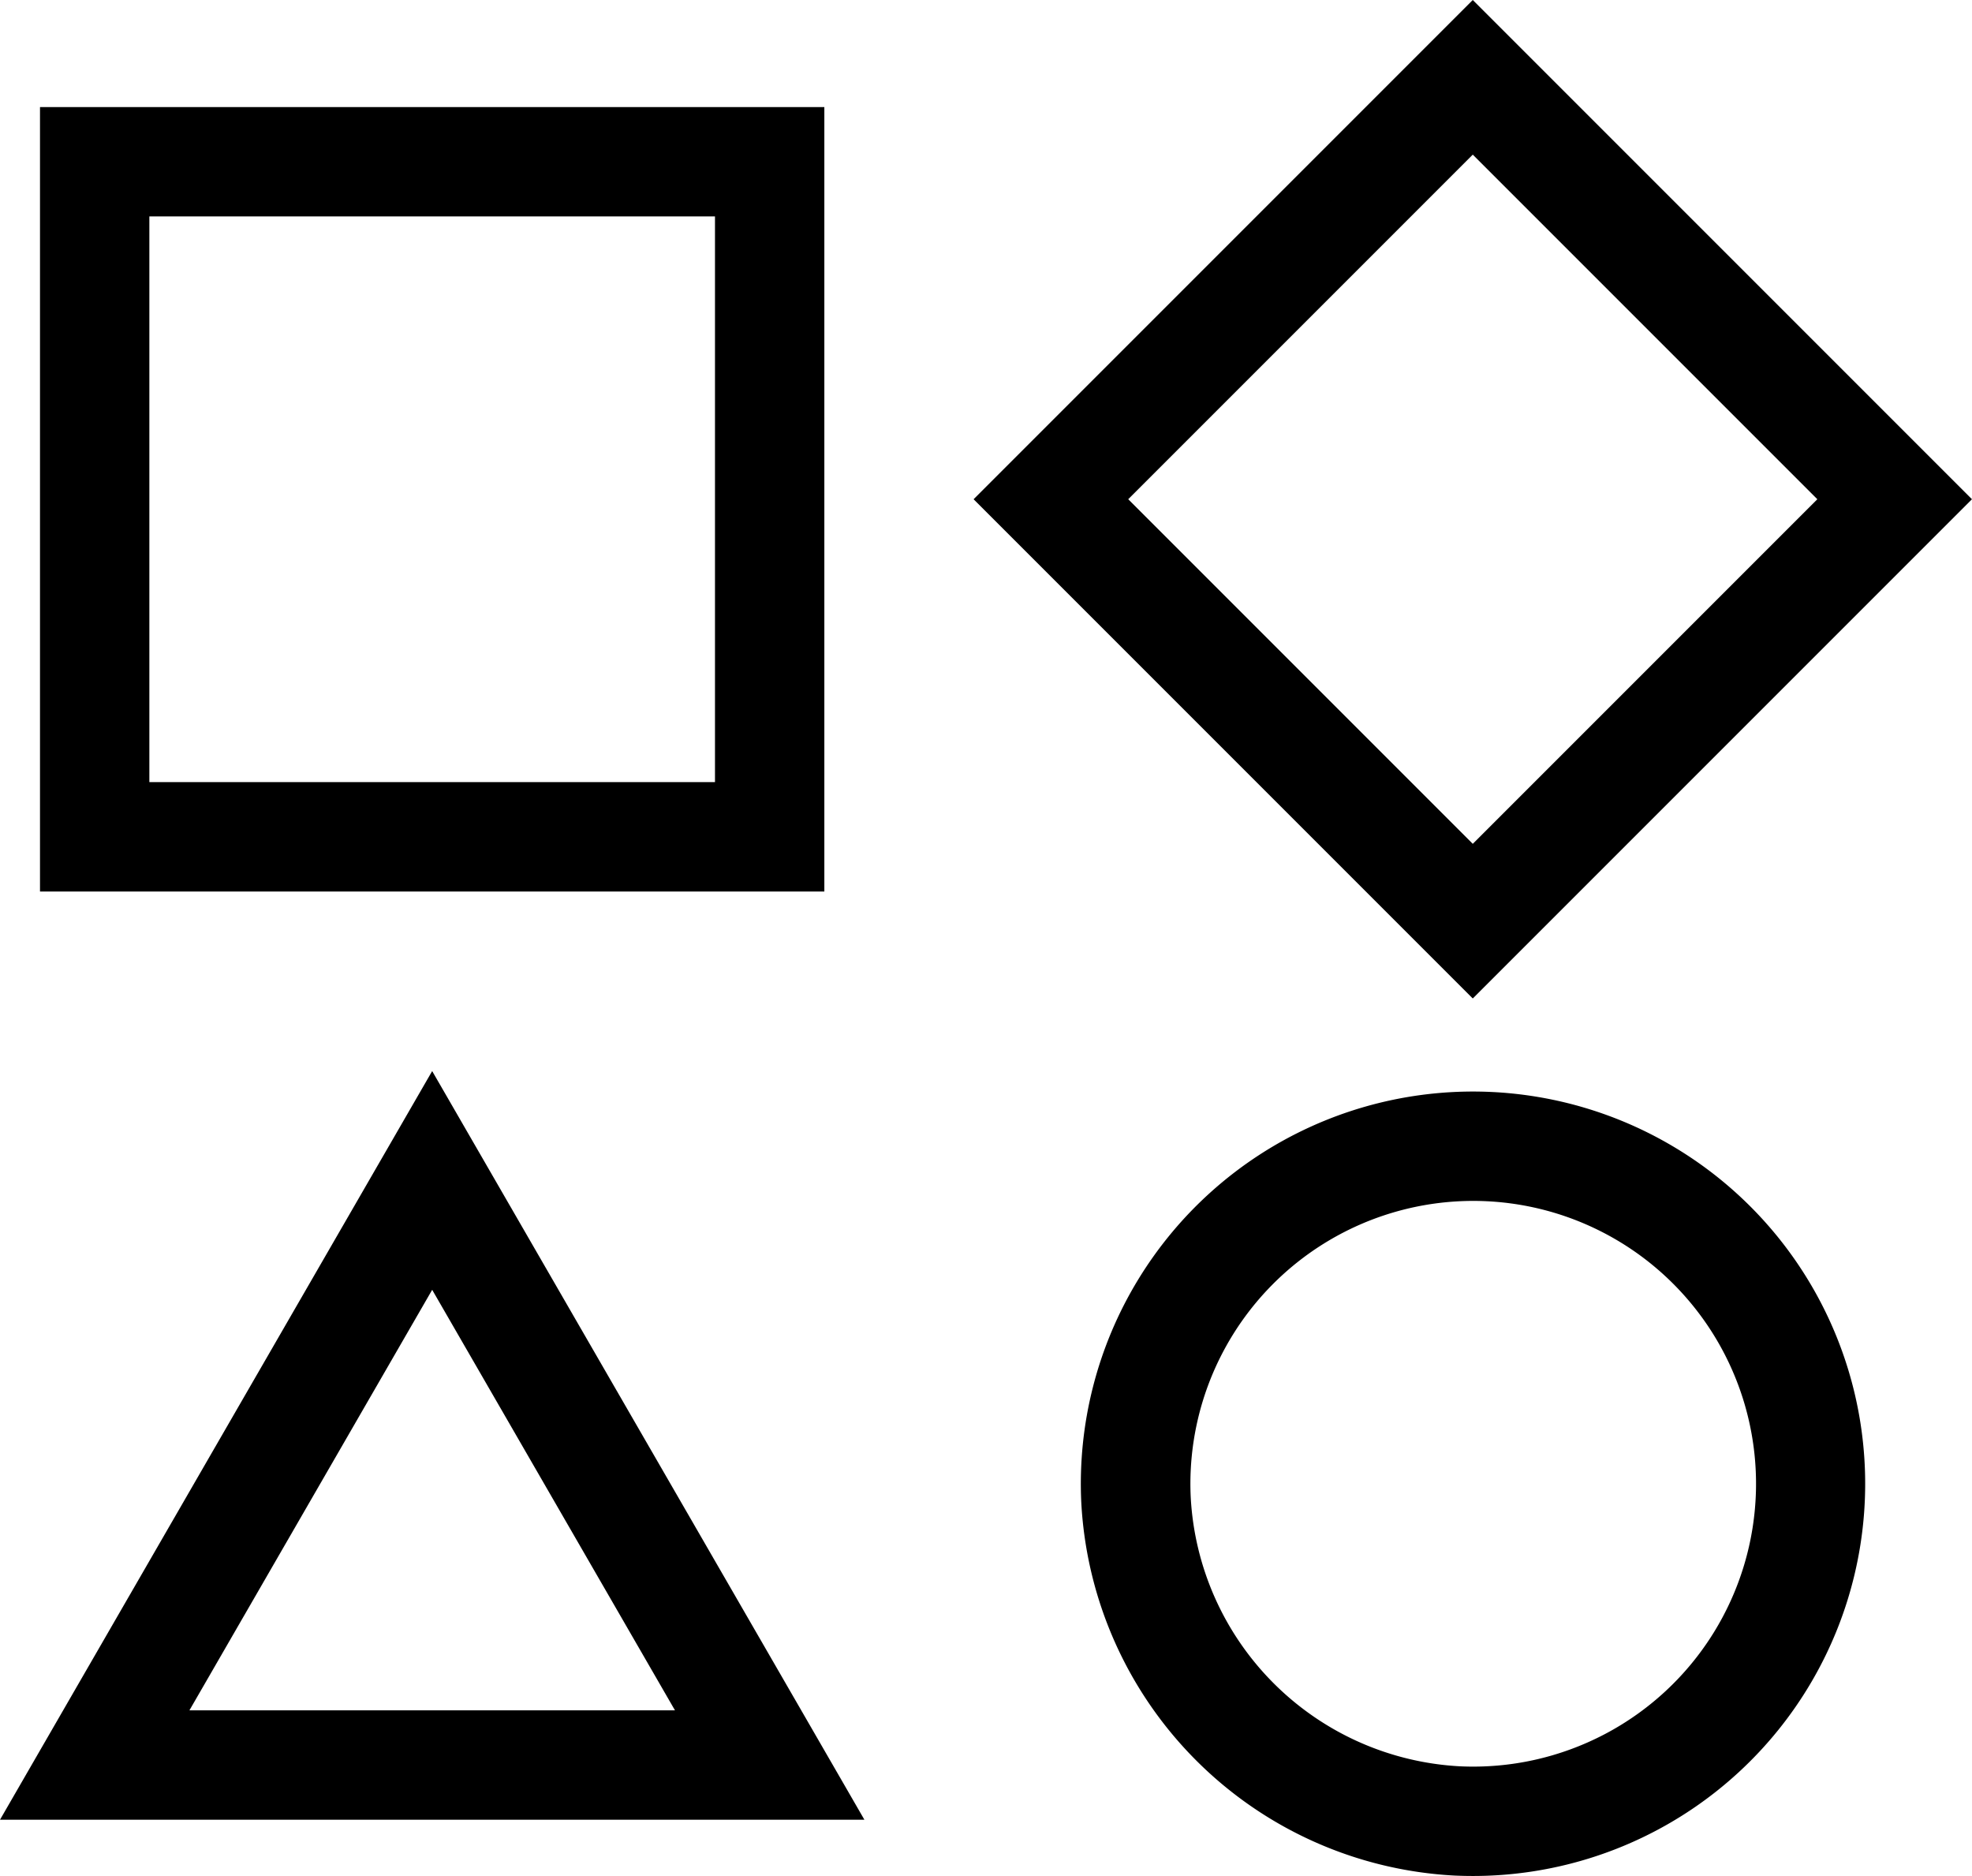 <svg xmlns="http://www.w3.org/2000/svg" width="40.177" height="38.217" viewBox="0 0 40.177 38.217">
  <g id="Group_81" data-name="Group 81" transform="translate(-159.541 -97.198)">
    <g id="Group_77" data-name="Group 77" transform="translate(160.856 99.879)">
      <path id="Path_1043" data-name="Path 1043" d="M179.78,132.18H164.8V117.2h14.98Zm-13.752-1.228h12.524V118.428H166.028Z" transform="translate(-164.8 -117.2)" fill="currentColor" stroke="currentColor" stroke-width="1"/>
    </g>
    <g id="Group_78" data-name="Group 78" transform="translate(180.084 97.905)">
      <path id="Path_1044" data-name="Path 1044" d="M362.178,116.831l-9.463-9.463,9.463-9.463,9.463,9.463Zm-7.727-9.463,7.727,7.727,7.727-7.727-7.727-7.727Z" transform="translate(-352.715 -97.905)" fill="currentColor" stroke="currentColor" stroke-width="1"/>
    </g>
    <g id="Group_79" data-name="Group 79" transform="translate(160.407 120.017)">
      <path id="Path_1045" data-name="Path 1045" d="M176.286,327.761H160.407l7.939-13.751Zm-13.752-1.228h11.625l-5.813-10.067Z" transform="translate(-160.407 -314.01)" fill="currentColor" stroke="currentColor" stroke-width="1"/>
    </g>
    <g id="Group_80" data-name="Group 80" transform="translate(182.057 119.934)">
      <path id="Path_1046" data-name="Path 1046" d="M379.5,328.181q-.178,0-.357-.008a7.538,7.538,0,0,1-7.129-7.129,7.49,7.49,0,1,1,7.486,7.137Zm0-13.752a6.263,6.263,0,0,0-6.255,6.559,6.3,6.3,0,0,0,5.959,5.958,6.262,6.262,0,1,0,.3-12.517Z" transform="translate(-372.001 -313.201)" fill="currentColor" stroke="currentColor" stroke-width="1"/>
    </g>
  </g>
</svg>
